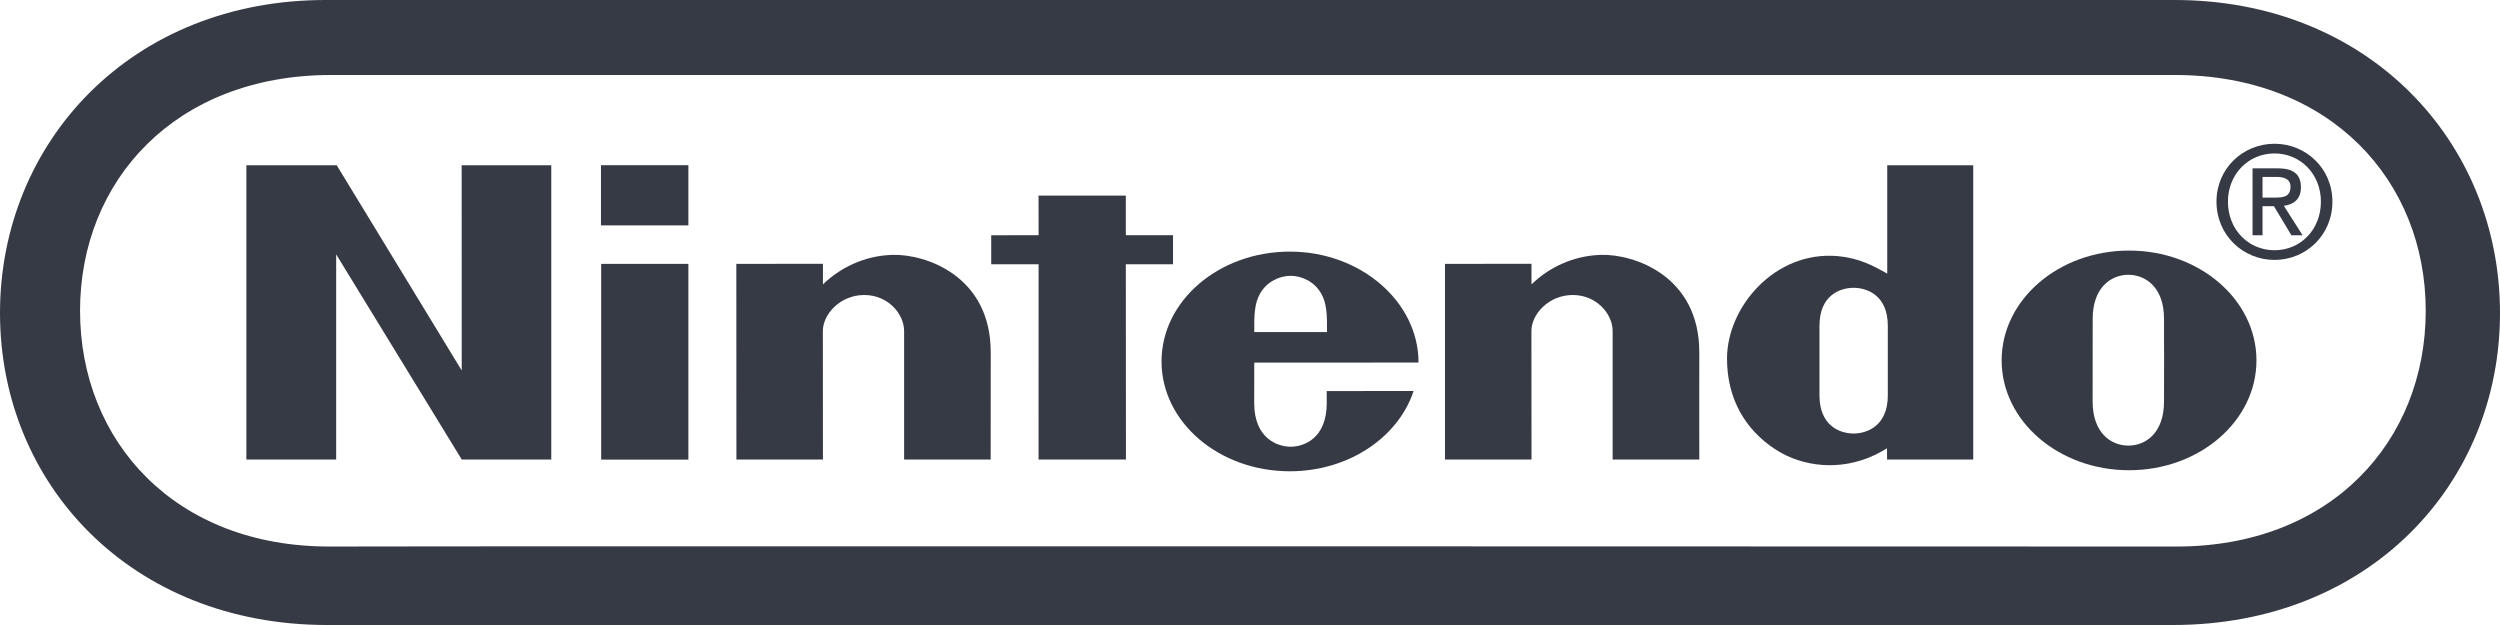 <svg width="96" height="24" viewBox="0 0 96 24" fill="none" xmlns="http://www.w3.org/2000/svg">
<path d="M9.46 6.347H12.931L17.73 14.226L17.728 6.347H21.169V17.647H17.732L12.909 9.768V17.647H9.46L9.46 6.347Z" fill="#363A44"/>
<path d="M39.88 7.51H43.232V9.031H45.044V10.148H43.232L43.236 17.647H39.88L39.882 10.148H38.063V9.034L39.882 9.031L39.88 7.51Z" fill="#363A44"/>
<path d="M23.085 10.133H26.434V17.649H23.085V10.133Z" fill="#363A44"/>
<path d="M23.077 6.344H26.434V8.655H23.077V6.344Z" fill="#363A44"/>
<path d="M81.756 9.622C79.054 9.622 76.863 11.508 76.863 13.839C76.863 16.168 79.054 18.057 81.756 18.057C84.46 18.057 86.648 16.168 86.648 13.839C86.648 11.508 84.46 9.622 81.756 9.622ZM83.101 13.829C83.101 13.829 83.098 14.964 83.098 15.42C83.098 16.618 82.402 17.111 81.729 17.111C81.057 17.111 80.357 16.618 80.357 15.42C80.357 14.964 80.358 13.799 80.358 13.799C80.358 13.799 80.36 12.69 80.36 12.235C80.36 11.041 81.064 10.552 81.729 10.552C82.397 10.552 83.098 11.041 83.098 12.235C83.098 12.69 83.097 13.533 83.102 13.832L83.101 13.829Z" fill="#363A44"/>
<path d="M72.492 12.508C72.492 11.346 71.701 11.052 71.181 11.052C70.647 11.052 69.868 11.346 69.868 12.508V15.183C69.868 16.348 70.647 16.647 71.181 16.647C71.701 16.647 72.492 16.348 72.492 15.183V12.508ZM72.47 6.347H75.772V17.645H72.463C72.463 17.645 72.461 17.28 72.461 17.213C71.181 18.026 69.735 18.026 68.606 17.497C68.305 17.351 66.318 16.384 66.318 13.768C66.318 11.785 68.16 9.619 70.574 9.835C71.368 9.906 71.933 10.2 72.47 10.508L72.47 6.347Z" fill="#363A44"/>
<path d="M34.271 9.787C35.524 9.75 38.061 10.581 38.044 13.555C38.041 14.086 38.042 17.645 38.042 17.645H34.718V12.711C34.718 12.055 34.101 11.328 33.187 11.328C32.275 11.328 31.598 12.055 31.598 12.711C31.598 13.031 31.601 17.645 31.601 17.645H28.278L28.275 10.133L31.601 10.129C31.601 10.129 31.598 10.733 31.601 10.92C32.242 10.301 33.166 9.818 34.271 9.787Z" fill="#363A44"/>
<path d="M61.478 9.787C62.73 9.75 65.27 10.581 65.253 13.555C65.249 14.086 65.253 17.645 65.253 17.645H61.925V12.711C61.925 12.055 61.308 11.328 60.394 11.328C59.482 11.328 58.806 12.055 58.806 12.711C58.806 13.031 58.81 17.645 58.81 17.645H55.487V10.133L58.81 10.129C58.81 10.129 58.806 10.733 58.81 10.92C59.449 10.301 60.372 9.818 61.478 9.787Z" fill="#363A44"/>
<path d="M50.945 15.017C50.945 15.017 50.947 15.052 50.947 15.474C50.947 16.848 50.057 17.154 49.562 17.154C49.07 17.154 48.161 16.848 48.161 15.474C48.161 15.062 48.164 13.924 48.164 13.924C48.164 13.924 54.471 13.927 54.471 13.92C54.471 11.591 52.255 9.662 49.532 9.662C46.809 9.662 44.603 11.548 44.603 13.88C44.603 16.213 46.809 18.097 49.532 18.097C51.791 18.097 53.7 16.789 54.282 15.014L50.945 15.017ZM48.164 12.751C48.158 12.093 48.171 11.654 48.384 11.278C48.645 10.815 49.126 10.595 49.562 10.591C49.997 10.595 50.478 10.815 50.737 11.278C50.95 11.654 50.962 12.093 50.957 12.751H48.164Z" fill="#363A44"/>
<path d="M87.338 7.588C87.664 7.588 87.955 7.567 87.955 7.169C87.955 6.851 87.671 6.793 87.403 6.793H86.881V7.588H87.338ZM86.881 9.034H86.498V6.463H87.459C88.059 6.463 88.356 6.686 88.356 7.195C88.356 7.655 88.071 7.854 87.7 7.903L88.419 9.034H87.989L87.319 7.918H86.881V9.034Z" fill="#363A44"/>
<path d="M87.343 9.609C88.339 9.609 89.123 8.818 89.123 7.743C89.123 6.686 88.339 5.892 87.343 5.892C86.339 5.892 85.553 6.686 85.553 7.743C85.553 8.818 86.339 9.609 87.343 9.609ZM85.113 7.743C85.113 6.463 86.135 5.52 87.343 5.52C88.542 5.52 89.565 6.463 89.565 7.743C89.565 9.034 88.542 9.981 87.343 9.981C86.135 9.981 85.113 9.034 85.113 7.743Z" fill="#363A44"/>
<path fill-rule="evenodd" clip-rule="evenodd" d="M0 12.02C0 18.586 5.031 23.997 12.557 24H83.445C90.971 23.997 96 18.586 96 12.02C96 5.457 90.959 -0.021 83.457 5.88308e-05H12.546C5.041 -0.021 0 5.457 0 12.02ZM3.074 11.934C3.074 6.936 6.73 2.89 12.69 2.88H83.531C89.491 2.89 93.148 6.936 93.148 11.934C93.148 16.935 89.515 21.008 83.531 20.987C83.531 20.987 18.669 20.966 12.69 20.987C6.711 21.008 3.074 16.935 3.074 11.934Z" fill="#363A44"/>
</svg>
